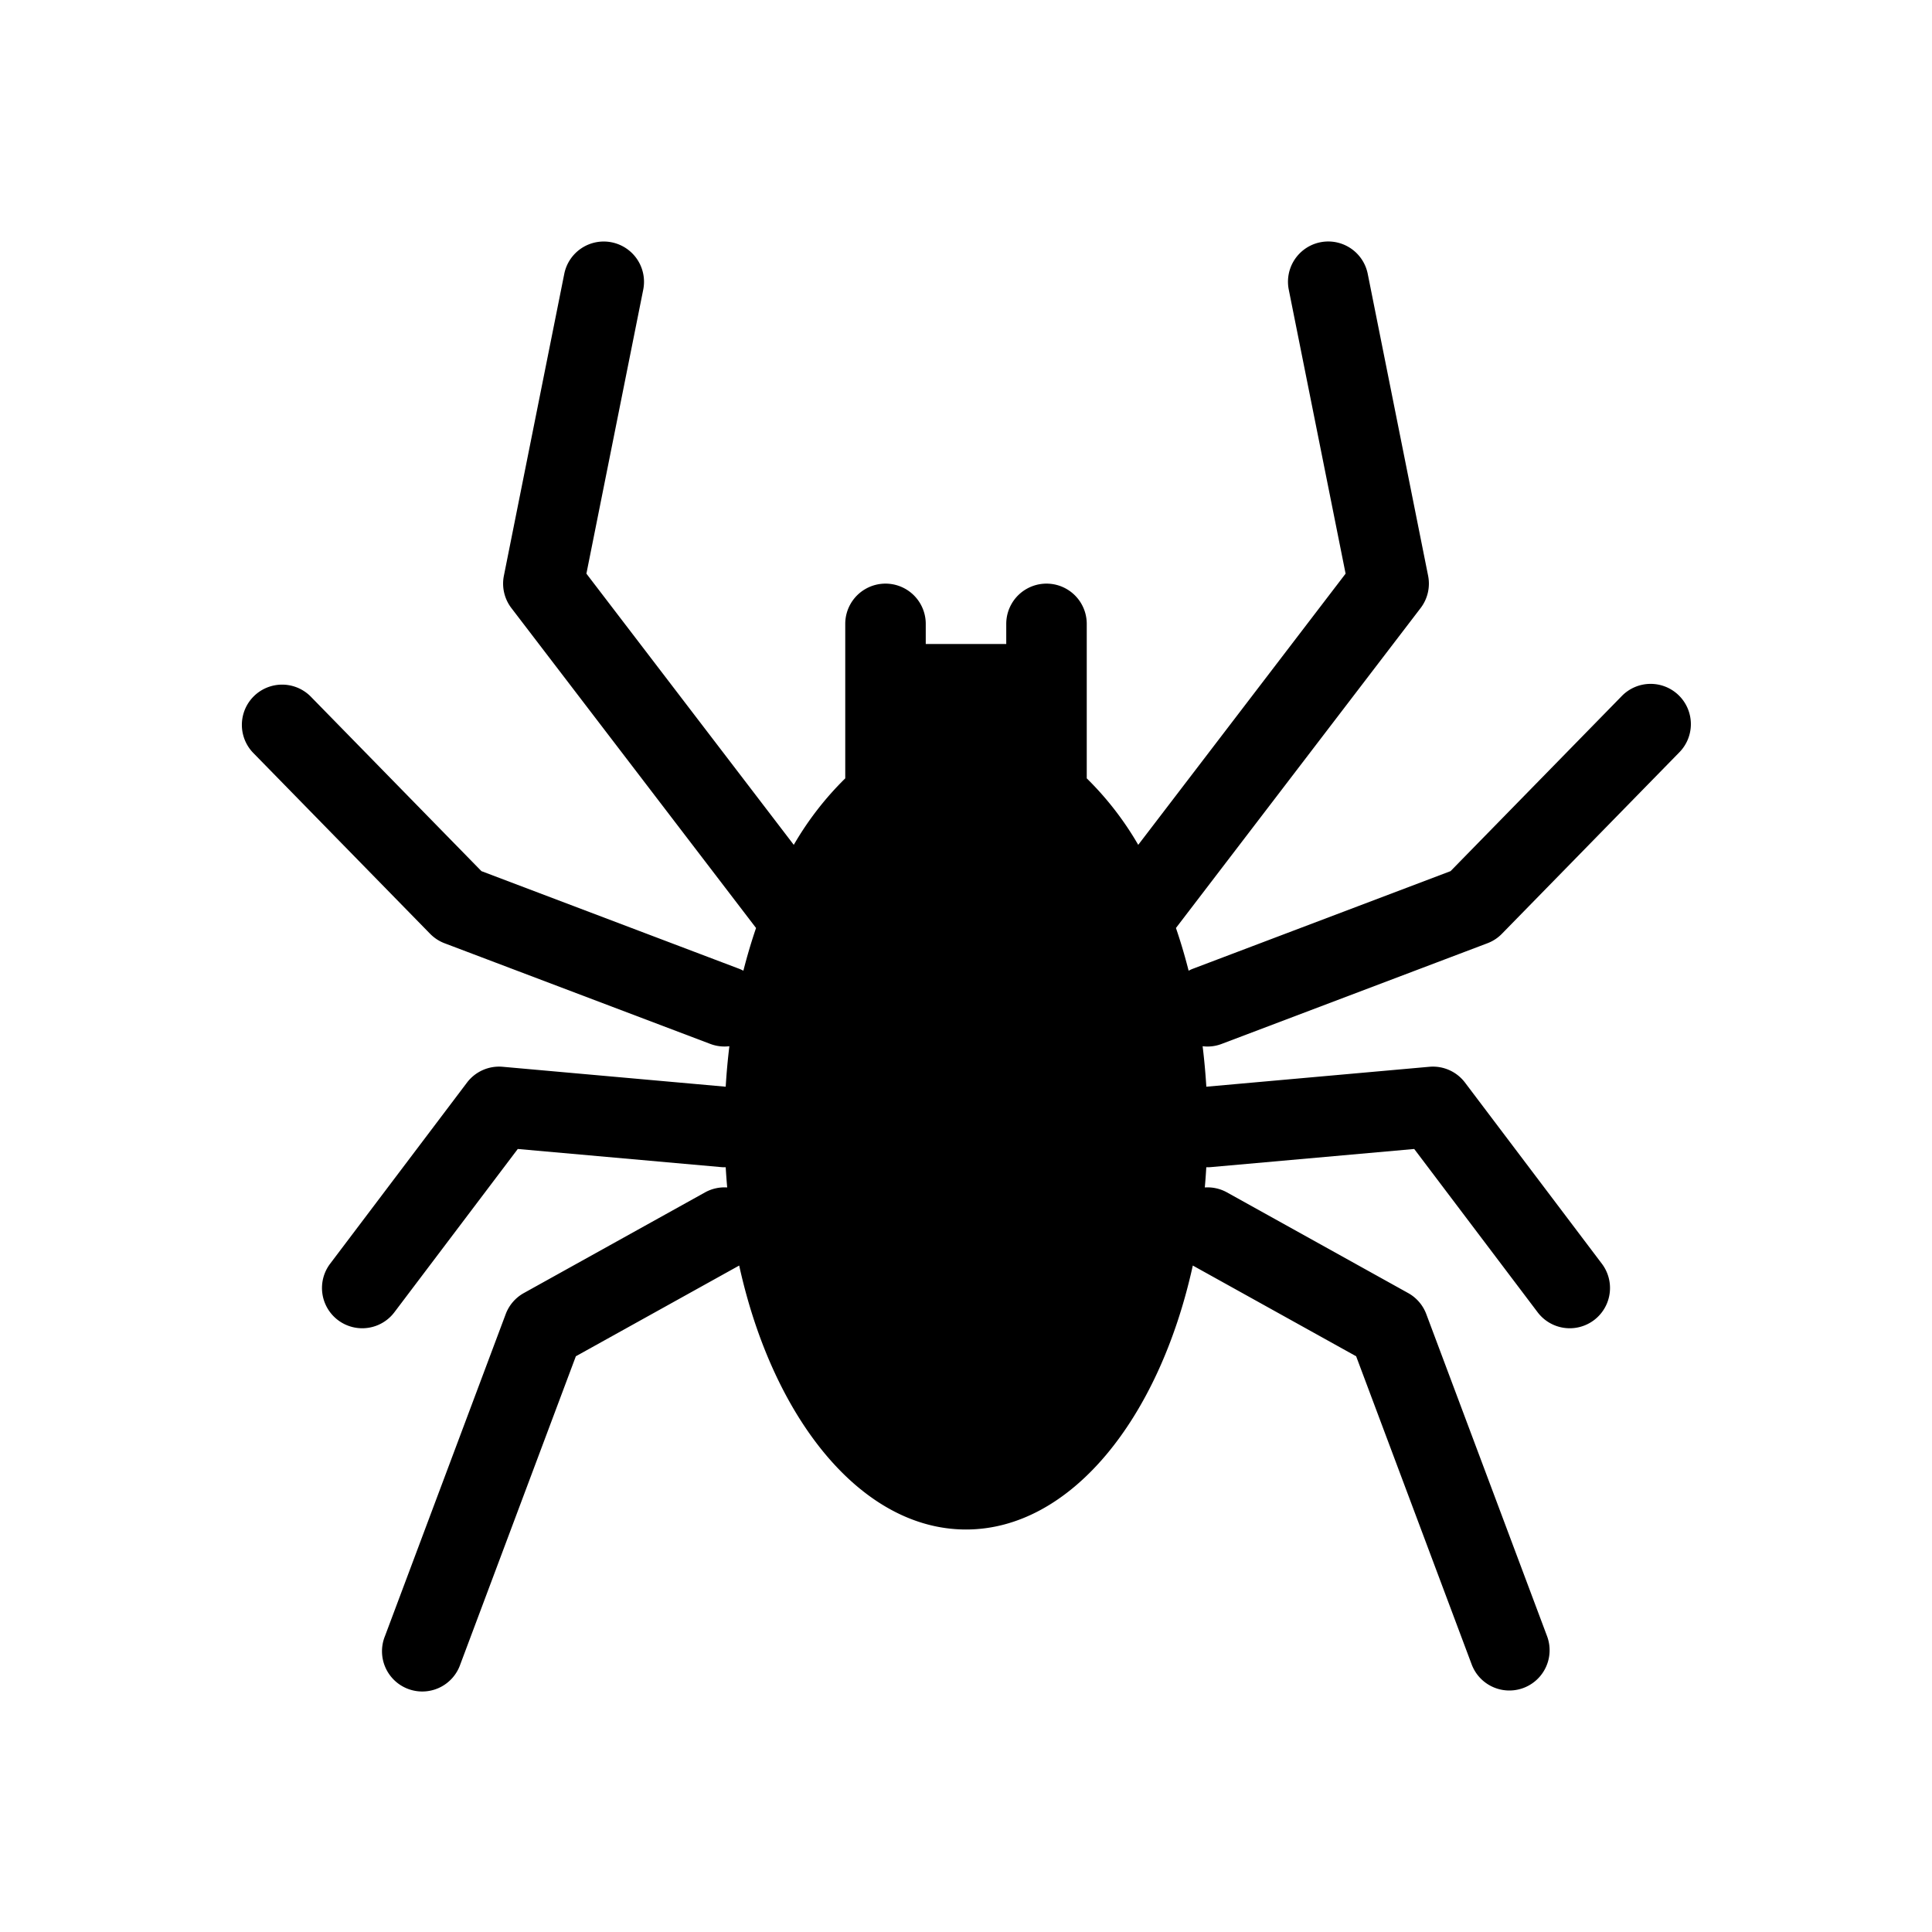 <svg xmlns="http://www.w3.org/2000/svg" width="1em" height="1em" viewBox="0 0 48 48"><path fill="currentColor" d="M15.196 6.02a1 1 0 0 0-1.177.784l-1.5 7.5a1 1 0 0 0 .187.804l6.078 7.948c-.117.341-.222.696-.315 1.061a1.005 1.005 0 0 0-.115-.052l-6.393-2.422l-4.246-4.342a1 1 0 0 0-1.43 1.398l4.4 4.5c.102.104.225.185.36.236l6.6 2.5c.158.06.32.077.476.058c-.04.33-.071.665-.091 1.006l-5.541-.495a1 1 0 0 0-.887.393l-3.4 4.5a1 1 0 1 0 1.596 1.206l3.066-4.057l5.047.45c.04.004.08.005.119.004c.01.169.022.336.037.502a.995.995 0 0 0-.553.124l-4.5 2.5a1 1 0 0 0-.45.523l-3 8a1 1 0 1 0 1.872.702l2.871-7.655l4.058-2.254C19.206 35.269 21.412 38 24 38c2.588 0 4.794-2.731 5.635-6.558l4.058 2.254l2.87 7.655a1 1 0 0 0 1.873-.702l-3-8a1 1 0 0 0-.45-.523l-4.5-2.5a.995.995 0 0 0-.553-.124c.015-.166.027-.333.037-.502c.04.001.079 0 .119-.004l5.047-.45l3.066 4.057a1 1 0 0 0 1.596-1.206l-3.4-4.5a1 1 0 0 0-.887-.393l-5.54.495c-.021-.34-.052-.676-.092-1.006c.156.02.318.002.475-.058l6.6-2.5a.988.988 0 0 0 .361-.236l4.4-4.5a1 1 0 1 0-1.43-1.398l-4.246 4.342l-6.393 2.422a.918.918 0 0 0-.115.052c-.093-.365-.198-.72-.315-1.061l6.078-7.948a1 1 0 0 0 .187-.804l-1.5-7.5a1 1 0 0 0-1.962.392l1.412 7.056l-5.152 6.738A7.772 7.772 0 0 0 27 19.338V15.5a1 1 0 1 0-2 0v.5h-2v-.5a1 1 0 1 0-2 0v3.838a7.78 7.78 0 0 0-1.279 1.652l-5.152-6.738l1.412-7.056a1 1 0 0 0-.785-1.176"/></svg>